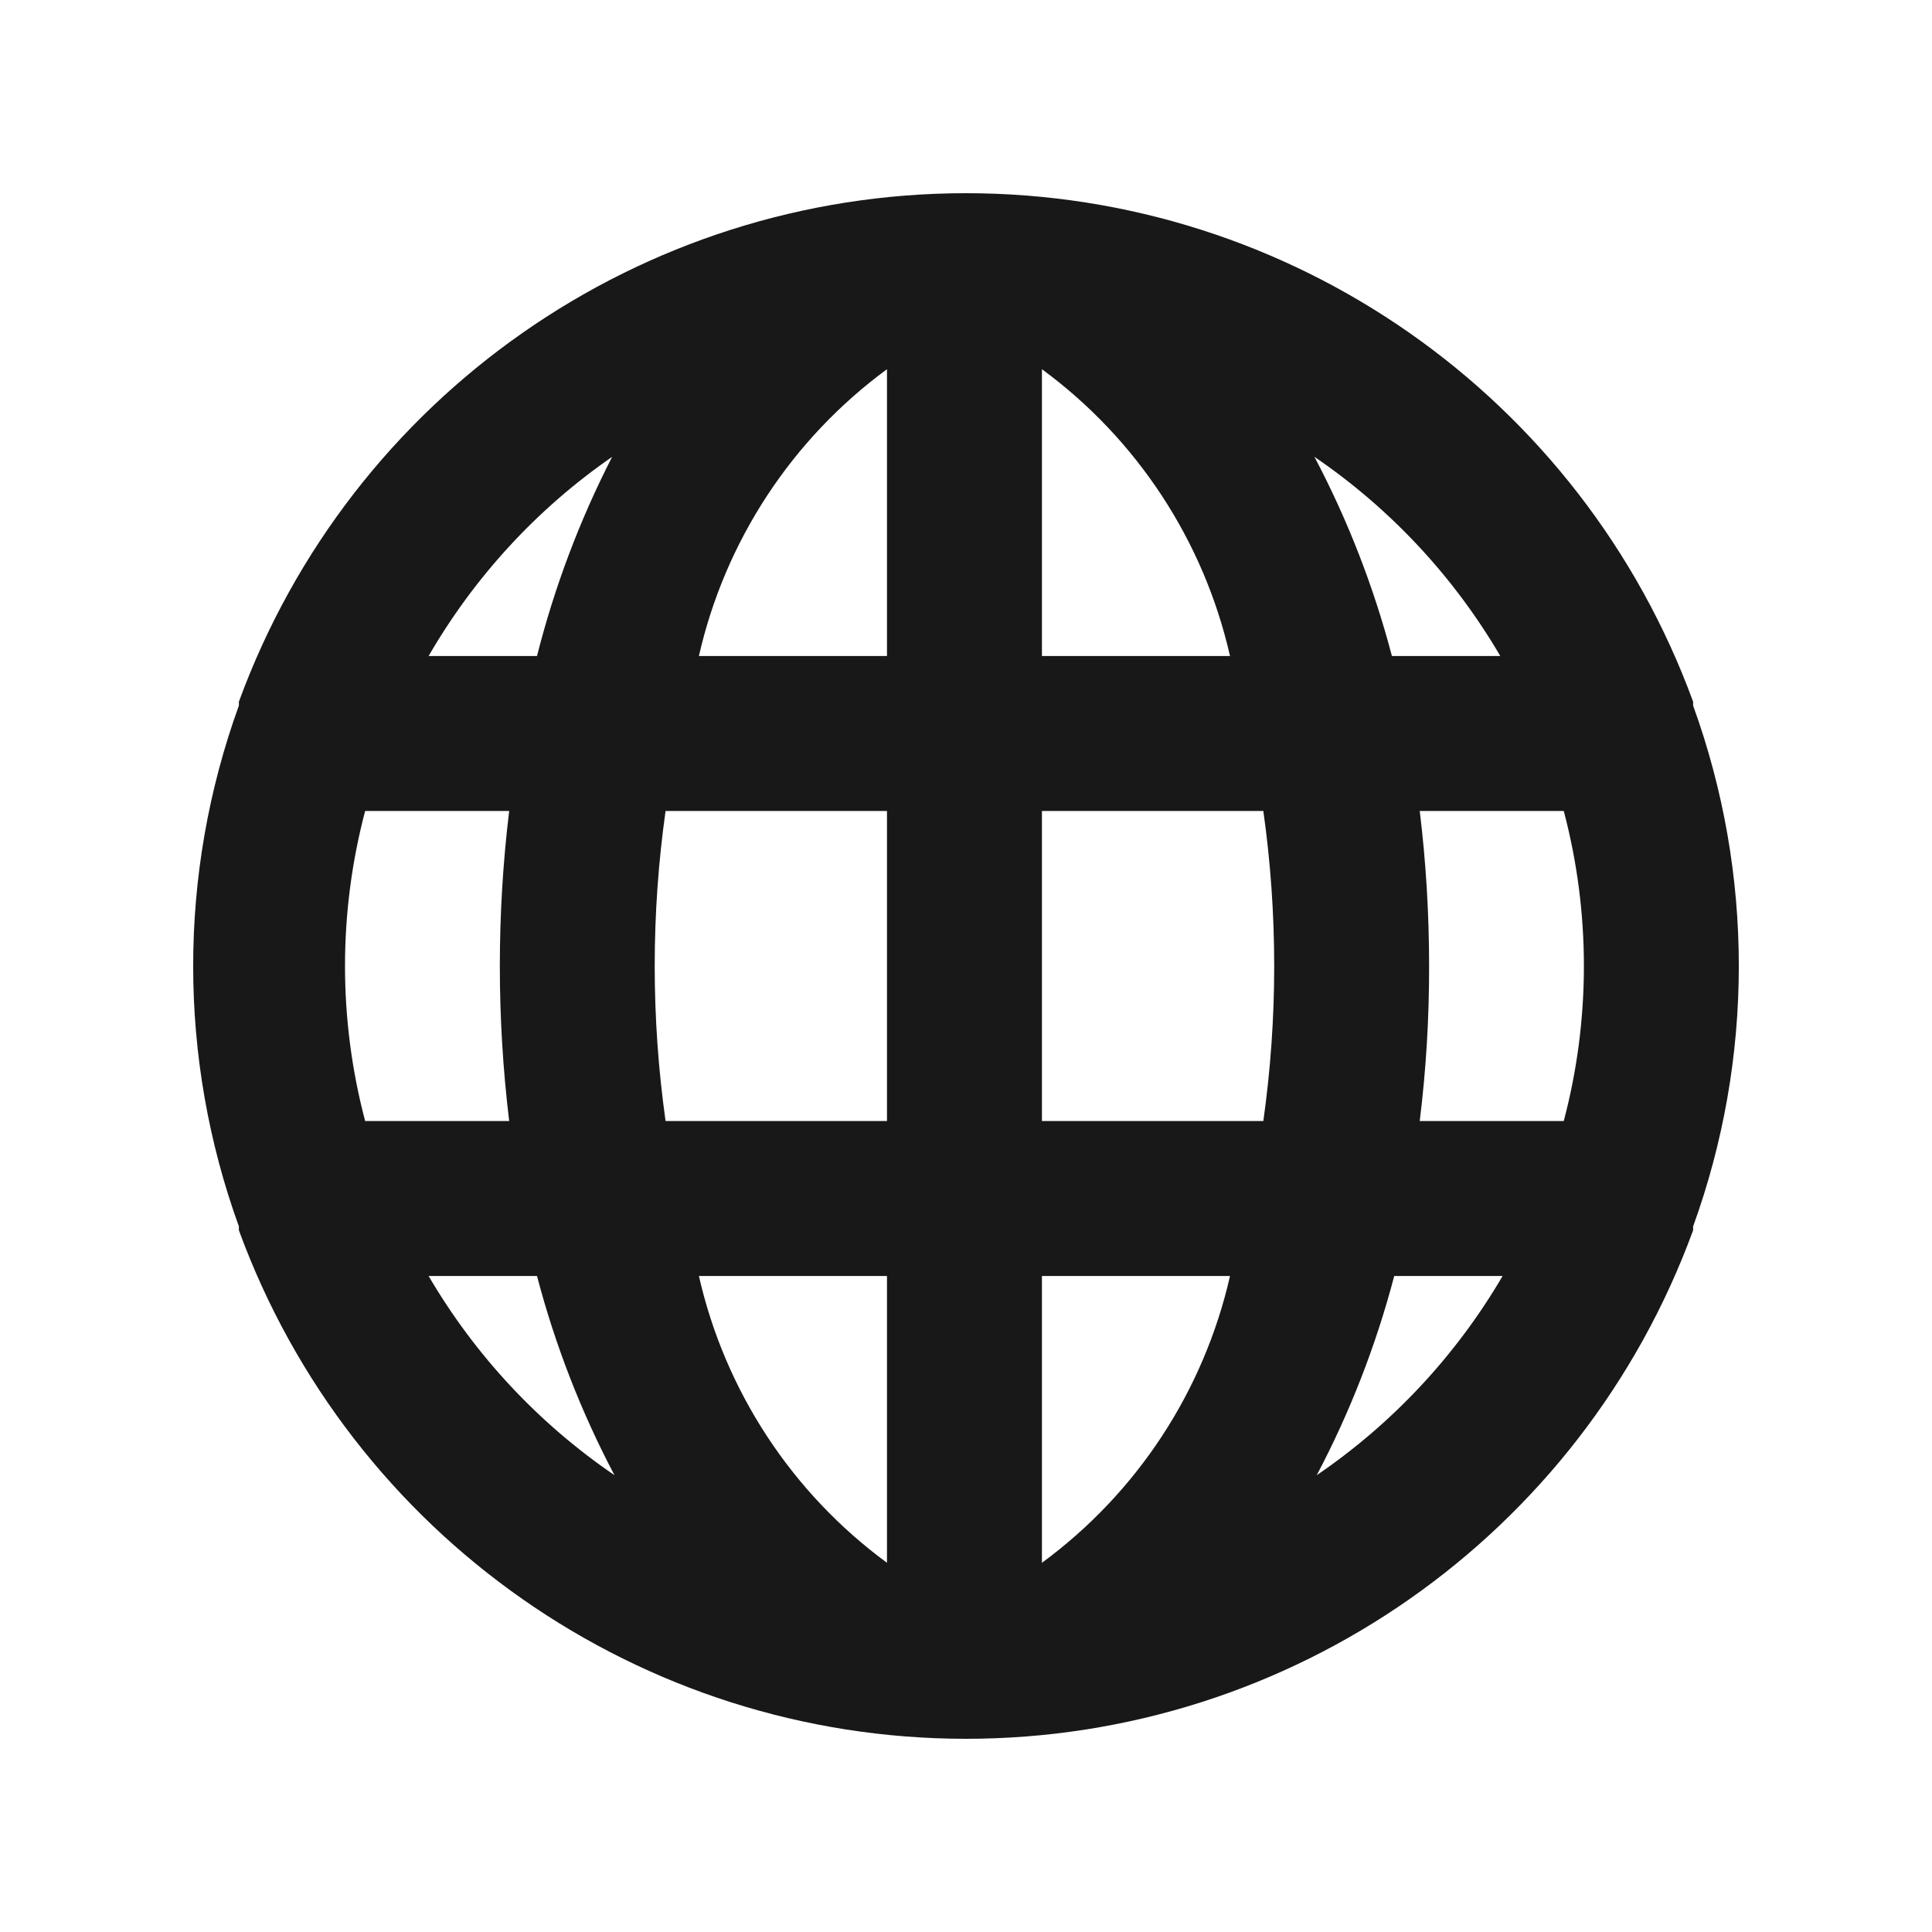<?xml version="1.0" encoding="UTF-8"?>
<svg width="20px" height="20px" viewBox="0 0 20 20" version="1.1" xmlns="http://www.w3.org/2000/svg" xmlns:xlink="http://www.w3.org/1999/xlink">
    <!-- Generator: Sketch 62 (91390) - https://sketch.com -->
    <title>icons/globe</title>
    <desc>Created with Sketch.</desc>
    <g id="icons/globe" stroke="none" stroke-width="1" fill="none" fill-rule="evenodd">
        <g id="globe">
            <rect id="Rectangle" x="0" y="0" width="20" height="20"></rect>
            <g transform="translate(2, 2)" fill="#181818" id="Shape">
                <path d="M15.527,5.304 C15.527,5.304 15.527,5.304 15.527,5.264 C14.37,2.102 11.364,0 8,0 C4.636,0 1.63,2.102 0.473,5.264 C0.473,5.264 0.473,5.264 0.473,5.304 C-0.158,7.046 -0.158,8.954 0.473,10.696 C0.473,10.696 0.473,10.696 0.473,10.736 C1.63,13.898 4.636,16 8,16 C11.364,16 14.37,13.898 15.527,10.736 C15.527,10.736 15.527,10.736 15.527,10.696 C16.158,8.954 16.158,7.046 15.527,5.304 L15.527,5.304 Z M1.78,9.605 C1.502,8.553 1.502,7.447 1.78,6.395 L3.271,6.395 C3.142,7.461 3.142,8.539 3.271,9.605 L1.78,9.605 Z M2.437,11.209 L3.559,11.209 C3.747,11.925 4.016,12.617 4.361,13.271 C3.575,12.735 2.918,12.031 2.437,11.209 L2.437,11.209 Z M3.559,4.791 L2.437,4.791 C2.911,3.972 3.559,3.267 4.337,2.729 C4.001,3.384 3.74,4.076 3.559,4.791 L3.559,4.791 Z M7.182,14.178 C6.198,13.455 5.506,12.401 5.235,11.209 L7.182,11.209 L7.182,14.178 Z M7.182,9.605 L4.89,9.605 C4.74,8.54 4.74,7.46 4.89,6.395 L7.182,6.395 L7.182,9.605 Z M7.182,4.791 L5.235,4.791 C5.506,3.599 6.198,2.545 7.182,1.822 L7.182,4.791 Z M13.531,4.791 L12.409,4.791 C12.221,4.075 11.952,3.383 11.607,2.729 C12.393,3.265 13.05,3.969 13.531,4.791 Z M8.786,1.822 C9.77,2.545 10.462,3.599 10.733,4.791 L8.786,4.791 L8.786,1.822 Z M8.786,14.178 L8.786,11.209 L10.733,11.209 C10.462,12.401 9.77,13.455 8.786,14.178 L8.786,14.178 Z M11.078,9.605 L8.786,9.605 L8.786,6.395 L11.078,6.395 C11.228,7.46 11.228,8.54 11.078,9.605 Z M11.631,13.271 C11.976,12.617 12.245,11.925 12.433,11.209 L13.555,11.209 C13.074,12.031 12.417,12.735 11.631,13.271 Z M14.188,9.605 L12.697,9.605 C12.763,9.072 12.795,8.536 12.794,8 C12.794,7.464 12.762,6.928 12.697,6.395 L14.188,6.395 C14.466,7.447 14.466,8.553 14.188,9.605 L14.188,9.605 Z"></path>
            </g>
        </g>
    </g>
</svg>
